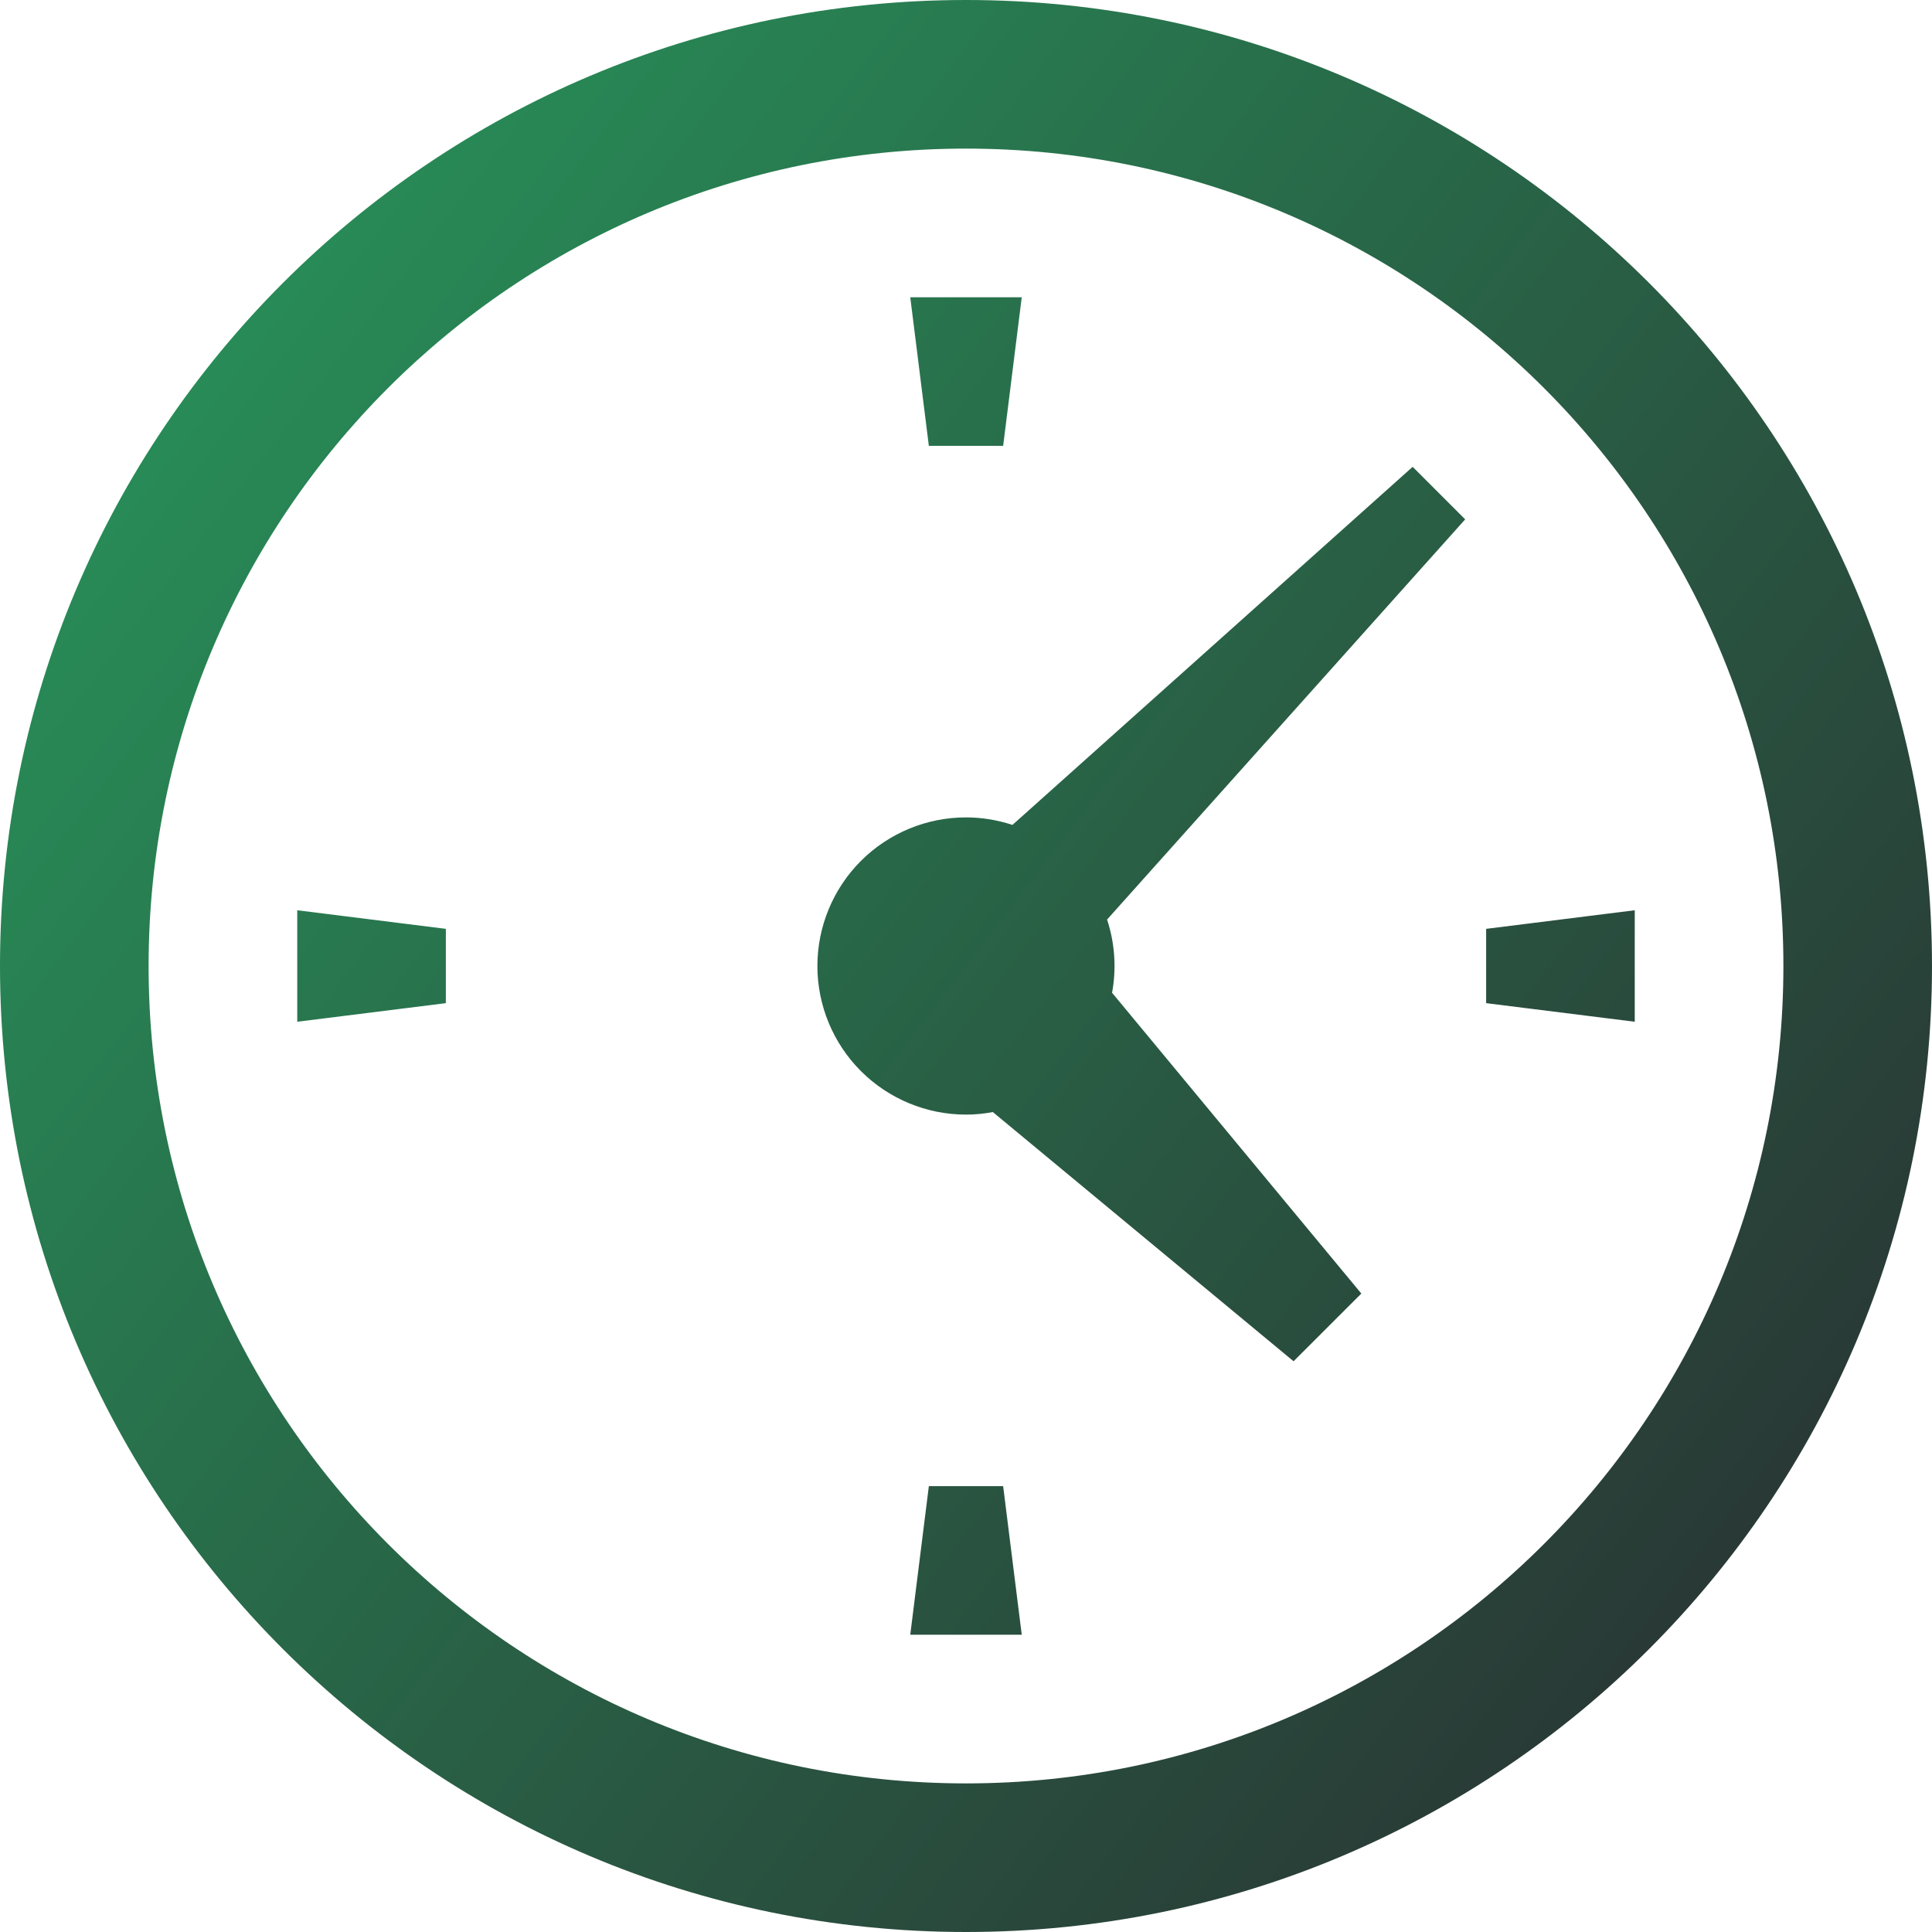 <svg width="48" height="48" viewBox="0 0 48 48" fill="none" xmlns="http://www.w3.org/2000/svg">
<path d="M24 0C10.745 0 0 10.745 0 24C0 37.255 10.745 48 24 48C37.255 48 48 37.255 48 24C48 10.745 37.255 0 24 0ZM24 3.692C35.215 3.692 44.308 12.785 44.308 24C44.308 35.215 35.215 44.308 24 44.308C12.785 44.308 3.692 35.215 3.692 24C3.692 12.785 12.785 3.692 24 3.692ZM22.615 7.385L23.077 11.077H24.923L25.385 7.385H22.615ZM35.097 11.598L25.154 20.495C24.782 20.372 24.392 20.308 24 20.308C23.021 20.308 22.082 20.697 21.389 21.389C20.697 22.082 20.308 23.021 20.308 24C20.308 24.979 20.697 25.918 21.389 26.611C22.082 27.303 23.021 27.692 24 27.692C24.224 27.692 24.447 27.67 24.667 27.629L32.138 33.82L33.822 32.138L27.629 24.665C27.741 24.058 27.698 23.433 27.505 22.846L36.402 12.903L35.097 11.598ZM7.385 22.615V25.385L11.077 24.923V23.077L7.385 22.615ZM40.615 22.615L36.923 23.077V24.923L40.615 25.385V22.615ZM23.077 36.923L22.615 40.615H25.385L24.923 36.923H23.077Z" fill="url(#paint0_linear_312_542)"/>
<defs>
<linearGradient id="paint0_linear_312_542" x1="48" y1="48" x2="-5.43" y2="7.093" gradientUnits="userSpaceOnUse">
<stop stop-color="#29292F"/>
<stop offset="1" stop-color="#289B5D"/>
</linearGradient>
</defs>
</svg>
